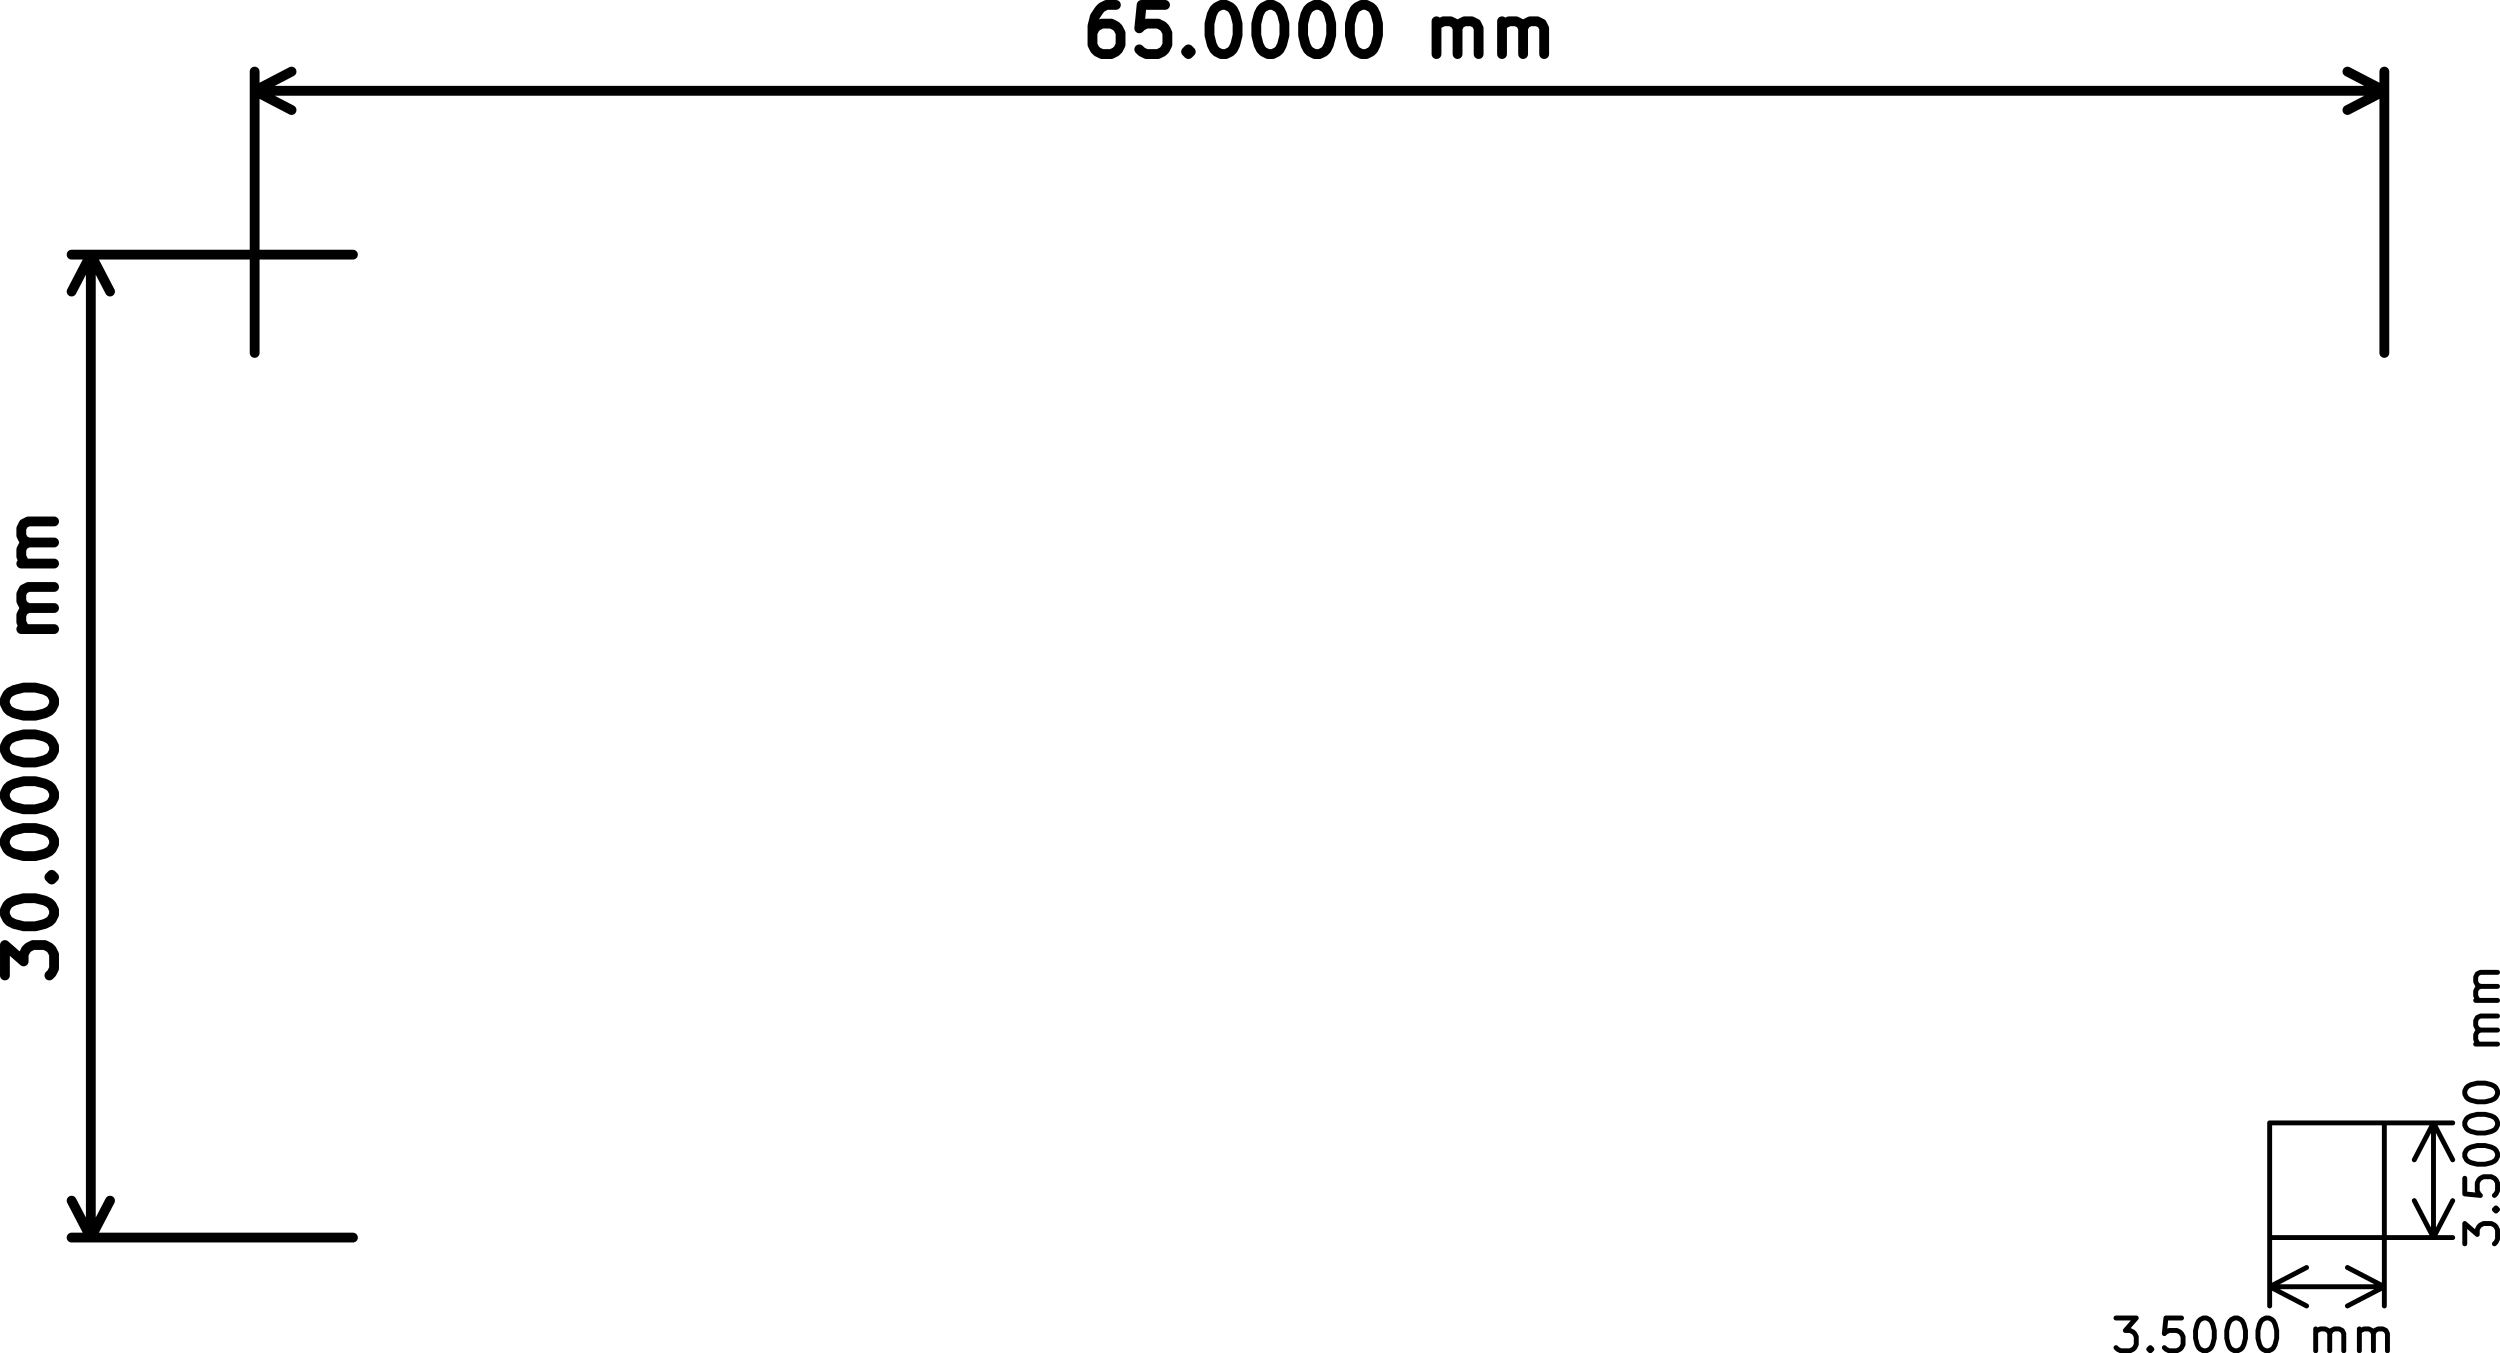 <svg version="1.1" xmlns="http://www.w3.org/2000/svg" xmlns:xlink="http://www.w3.org/1999/xlink" stroke-linecap="round" stroke-linejoin="round" stroke-width="0" fill-rule="evenodd" width="76.301mm" height="41.301mm" viewBox="32228.328 -83529.819 76301.491 41301.491" id="XxohPI_3fXkk9YhIK6Ep"><g transform="translate(0,-125758.147) scale(1,-1)" fill="currentColor" stroke="currentColor"><path d="M 107454.819 -80190.475 107454.819 -79571.428 107835.771 -79904.761 107835.771 -79761.904 107883.39 -79666.666 107931.009 -79619.047 108026.247 -79571.428 108264.342 -79571.428 108359.58 -79619.047 108407.2 -79666.666 108454.819 -79761.904 108454.819 -80047.618 108407.2 -80142.856 108359.58 -80190.475 M 108359.58 -79142.856 108407.2 -79095.237 108454.819 -79142.856 108407.2 -79190.475 108359.58 -79142.856 108454.819 -79142.856 M 107454.819 -78190.476 107454.819 -78666.666 107931.009 -78714.285 107883.39 -78666.666 107835.771 -78571.428 107835.771 -78333.333 107883.39 -78238.095 107931.009 -78190.476 108026.247 -78142.857 108264.342 -78142.857 108359.58 -78190.476 108407.2 -78238.095 108454.819 -78333.333 108454.819 -78571.428 108407.2 -78666.666 108359.58 -78714.285 M 107454.819 -77523.809 107454.819 -77428.571 107502.438 -77333.333 107550.057 -77285.714 107645.295 -77238.095 107835.771 -77190.476 108073.866 -77190.476 108264.342 -77238.095 108359.58 -77285.714 108407.2 -77333.333 108454.819 -77428.571 108454.819 -77523.809 108407.2 -77619.047 108359.58 -77666.666 108264.342 -77714.285 108073.866 -77761.904 107835.771 -77761.904 107645.295 -77714.285 107550.057 -77666.666 107502.438 -77619.047 107454.819 -77523.809 M 107454.819 -76571.428 107454.819 -76476.19 107502.438 -76380.952 107550.057 -76333.333 107645.295 -76285.714 107835.771 -76238.095 108073.866 -76238.095 108264.342 -76285.714 108359.58 -76333.333 108407.2 -76380.952 108454.819 -76476.19 108454.819 -76571.428 108407.2 -76666.666 108359.58 -76714.285 108264.342 -76761.904 108073.866 -76809.523 107835.771 -76809.523 107645.295 -76761.904 107550.057 -76714.285 107502.438 -76666.666 107454.819 -76571.428 M 107454.819 -75619.047 107454.819 -75523.809 107502.438 -75428.571 107550.057 -75380.952 107645.295 -75333.333 107835.771 -75285.714 108073.866 -75285.714 108264.342 -75333.333 108359.58 -75380.952 108407.2 -75428.571 108454.819 -75523.809 108454.819 -75619.047 108407.2 -75714.285 108359.58 -75761.904 108264.342 -75809.523 108073.866 -75857.142 107835.771 -75857.142 107645.295 -75809.523 107550.057 -75761.904 107502.438 -75714.285 107454.819 -75619.047 M 108454.819 -74095.237 107788.152 -74095.237 M 107883.39 -74095.237 107835.771 -74047.618 107788.152 -73952.38 107788.152 -73809.523 107835.771 -73714.285 107931.009 -73666.666 108454.819 -73666.666 M 107931.009 -73666.666 107835.771 -73619.047 107788.152 -73523.809 107788.152 -73380.952 107835.771 -73285.713 107931.009 -73238.094 108454.819 -73238.094 M 108454.819 -72761.904 107788.152 -72761.904 M 107883.39 -72761.904 107835.771 -72714.285 107788.152 -72619.047 107788.152 -72476.19 107835.771 -72380.952 107931.009 -72333.333 108454.819 -72333.333 M 107931.009 -72333.333 107835.771 -72285.714 107788.152 -72190.476 107788.152 -72047.619 107835.771 -71952.38 107931.009 -71904.761 108454.819 -71904.761 M 101500 -80000 107086.42 -80000 M 101500 -76500 107086.42 -76500 M 106500 -80000 106500 -76500 M 106500 -80000 106500 -76500 M 106500 -80000 105913.579 -78873.496 M 106500 -80000 107086.421 -78873.496 M 106500 -76500 107086.421 -77626.504 M 106500 -76500 105913.579 -77626.504 M 96809.524 -82454.819 97428.571 -82454.819 97095.238 -82835.771 97238.095 -82835.771 97333.333 -82883.39 97380.952 -82931.009 97428.571 -83026.247 97428.571 -83264.342 97380.952 -83359.58 97333.333 -83407.2 97238.095 -83454.819 96952.381 -83454.819 96857.143 -83407.2 96809.524 -83359.58 M 97857.143 -83359.58 97904.762 -83407.2 97857.143 -83454.819 97809.524 -83407.2 97857.143 -83359.58 97857.143 -83454.819 M 98809.523 -82454.819 98333.333 -82454.819 98285.714 -82931.009 98333.333 -82883.39 98428.571 -82835.771 98666.666 -82835.771 98761.904 -82883.39 98809.523 -82931.009 98857.142 -83026.247 98857.142 -83264.342 98809.523 -83359.58 98761.904 -83407.2 98666.666 -83454.819 98428.571 -83454.819 98333.333 -83407.2 98285.714 -83359.58 M 99476.19 -82454.819 99571.428 -82454.819 99666.666 -82502.438 99714.285 -82550.057 99761.904 -82645.295 99809.523 -82835.771 99809.523 -83073.866 99761.904 -83264.342 99714.285 -83359.58 99666.666 -83407.2 99571.428 -83454.819 99476.19 -83454.819 99380.952 -83407.2 99333.333 -83359.58 99285.714 -83264.342 99238.095 -83073.866 99238.095 -82835.771 99285.714 -82645.295 99333.333 -82550.057 99380.952 -82502.438 99476.19 -82454.819 M 100428.571 -82454.819 100523.809 -82454.819 100619.047 -82502.438 100666.666 -82550.057 100714.285 -82645.295 100761.904 -82835.771 100761.904 -83073.866 100714.285 -83264.342 100666.666 -83359.58 100619.047 -83407.2 100523.809 -83454.819 100428.571 -83454.819 100333.333 -83407.2 100285.714 -83359.58 100238.095 -83264.342 100190.476 -83073.866 100190.476 -82835.771 100238.095 -82645.295 100285.714 -82550.057 100333.333 -82502.438 100428.571 -82454.819 M 101380.952 -82454.819 101476.19 -82454.819 101571.428 -82502.438 101619.047 -82550.057 101666.666 -82645.295 101714.285 -82835.771 101714.285 -83073.866 101666.666 -83264.342 101619.047 -83359.58 101571.428 -83407.2 101476.19 -83454.819 101380.952 -83454.819 101285.714 -83407.2 101238.095 -83359.58 101190.476 -83264.342 101142.857 -83073.866 101142.857 -82835.771 101190.476 -82645.295 101238.095 -82550.057 101285.714 -82502.438 101380.952 -82454.819 M 102904.762 -83454.819 102904.762 -82788.152 M 102904.762 -82883.39 102952.381 -82835.771 103047.619 -82788.152 103190.476 -82788.152 103285.714 -82835.771 103333.333 -82931.009 103333.333 -83454.819 M 103333.333 -82931.009 103380.952 -82835.771 103476.19 -82788.152 103619.047 -82788.152 103714.286 -82835.771 103761.905 -82931.009 103761.905 -83454.819 M 104238.095 -83454.819 104238.095 -82788.152 M 104238.095 -82883.39 104285.714 -82835.771 104380.952 -82788.152 104523.809 -82788.152 104619.047 -82835.771 104666.666 -82931.009 104666.666 -83454.819 M 104666.666 -82931.009 104714.285 -82835.771 104809.523 -82788.152 104952.38 -82788.152 105047.619 -82835.771 105095.238 -82931.009 105095.238 -83454.819 M 105000 -76500 105000 -82086.42 M 101500 -76500 101500 -82086.42 M 105000 -81500 101500 -81500 M 105000 -81500 101500 -81500 M 105000 -81500 103873.496 -82086.421 M 105000 -81500 103873.496 -80913.579 M 101500 -81500 102626.504 -80913.579 M 101500 -81500 102626.504 -82086.421" fill="none" stroke-width="150"/><path d="M 32378.328 -71999.998 32378.328 -71071.426 32949.757 -71571.426 32949.757 -71357.141 33021.185 -71214.284 33092.614 -71142.855 33235.471 -71071.426 33592.614 -71071.426 33735.471 -71142.855 33806.9 -71214.284 33878.328 -71357.141 33878.328 -71785.712 33806.9 -71928.569 33735.471 -71999.998 M 32378.328 -70142.855 32378.328 -69999.998 32449.757 -69857.141 32521.185 -69785.713 32664.042 -69714.284 32949.757 -69642.855 33306.9 -69642.855 33592.614 -69714.284 33735.471 -69785.713 33806.9 -69857.141 33878.328 -69999.998 33878.328 -70142.855 33806.9 -70285.713 33735.471 -70357.141 33592.614 -70428.57 33306.9 -70499.998 32949.757 -70499.998 32664.042 -70428.57 32521.185 -70357.141 32449.757 -70285.713 32378.328 -70142.855 M 33735.471 -68999.999 33806.9 -68928.57 33878.328 -68999.999 33806.9 -69071.427 33735.471 -68999.999 33878.328 -68999.999 M 32378.328 -67999.998 32378.328 -67857.141 32449.757 -67714.284 32521.185 -67642.856 32664.042 -67571.427 32949.757 -67499.998 33306.9 -67499.998 33592.614 -67571.427 33735.471 -67642.856 33806.9 -67714.284 33878.328 -67857.141 33878.328 -67999.998 33806.9 -68142.856 33735.471 -68214.284 33592.614 -68285.713 33306.9 -68357.141 32949.757 -68357.141 32664.042 -68285.713 32521.185 -68214.284 32449.757 -68142.856 32378.328 -67999.998 M 32378.328 -66571.427 32378.328 -66428.57 32449.757 -66285.713 32521.185 -66214.285 32664.042 -66142.856 32949.757 -66071.427 33306.9 -66071.427 33592.614 -66142.856 33735.471 -66214.285 33806.9 -66285.713 33878.328 -66428.57 33878.328 -66571.427 33806.9 -66714.285 33735.471 -66785.713 33592.614 -66857.142 33306.9 -66928.57 32949.757 -66928.57 32664.042 -66857.142 32521.185 -66785.713 32449.757 -66714.285 32378.328 -66571.427 M 32378.328 -65142.856 32378.328 -64999.999 32449.757 -64857.142 32521.185 -64785.714 32664.042 -64714.285 32949.757 -64642.856 33306.9 -64642.856 33592.614 -64714.285 33735.471 -64785.714 33806.9 -64857.142 33878.328 -64999.999 33878.328 -65142.856 33806.9 -65285.714 33735.471 -65357.142 33592.614 -65428.571 33306.9 -65499.999 32949.757 -65499.999 32664.042 -65428.571 32521.185 -65357.142 32449.757 -65285.714 32378.328 -65142.856 M 32378.328 -63714.285 32378.328 -63571.428 32449.757 -63428.571 32521.185 -63357.143 32664.042 -63285.714 32949.757 -63214.285 33306.9 -63214.285 33592.614 -63285.714 33735.471 -63357.143 33806.9 -63428.571 33878.328 -63571.428 33878.328 -63714.285 33806.9 -63857.143 33735.471 -63928.571 33592.614 -64000 33306.9 -64071.428 32949.757 -64071.428 32664.042 -64000 32521.185 -63928.571 32449.757 -63857.143 32378.328 -63714.285 M 33878.328 -61428.572 32878.328 -61428.572 M 33021.185 -61428.572 32949.757 -61357.143 32878.328 -61214.286 32878.328 -61000 32949.757 -60857.143 33092.614 -60785.715 33878.328 -60785.715 M 33092.614 -60785.715 32949.757 -60714.286 32878.328 -60571.429 32878.328 -60357.143 32949.757 -60214.286 33092.614 -60142.857 33878.328 -60142.857 M 33878.328 -59428.572 32878.328 -59428.572 M 33021.185 -59428.572 32949.757 -59357.143 32878.328 -59214.286 32878.328 -59000 32949.757 -58857.143 33092.614 -58785.715 33878.328 -58785.715 M 33092.614 -58785.715 32949.757 -58714.286 32878.328 -58571.429 32878.328 -58357.143 32949.757 -58214.286 33092.614 -58142.857 33878.328 -58142.857 M 43000 -80000 34413.58 -80000 M 43000 -50000 34413.58 -50000 M 35000 -80000 35000 -50000 M 35000 -80000 35000 -50000 M 35000 -80000 34413.579 -78873.496 M 35000 -80000 35586.421 -78873.496 M 35000 -50000 35586.421 -51126.504 M 35000 -50000 34413.579 -51126.504 M 66285.716 -42378.328 66000.001 -42378.328 65857.144 -42449.757 65785.716 -42521.185 65642.858 -42735.471 65571.43 -43021.185 65571.43 -43592.614 65642.858 -43735.471 65714.287 -43806.9 65857.144 -43878.328 66142.858 -43878.328 66285.716 -43806.9 66357.144 -43735.471 66428.573 -43592.614 66428.573 -43235.471 66357.144 -43092.614 66285.716 -43021.185 66142.858 -42949.757 65857.144 -42949.757 65714.287 -43021.185 65642.858 -43092.614 65571.43 -43235.471 M 67785.715 -42378.328 67071.429 -42378.328 67000.001 -43092.614 67071.429 -43021.185 67214.287 -42949.757 67571.429 -42949.757 67714.287 -43021.185 67785.715 -43092.614 67857.144 -43235.471 67857.144 -43592.614 67785.715 -43735.471 67714.287 -43806.9 67571.429 -43878.328 67214.287 -43878.328 67071.429 -43806.9 67000.001 -43735.471 M 68500 -43735.471 68571.429 -43806.9 68500 -43878.328 68428.572 -43806.9 68500 -43735.471 68500 -43878.328 M 69500.001 -42378.328 69642.858 -42378.328 69785.715 -42449.757 69857.144 -42521.185 69928.572 -42664.042 70000.001 -42949.757 70000.001 -43306.9 69928.572 -43592.614 69857.144 -43735.471 69785.715 -43806.9 69642.858 -43878.328 69500.001 -43878.328 69357.144 -43806.9 69285.715 -43735.471 69214.286 -43592.614 69142.858 -43306.9 69142.858 -42949.757 69214.286 -42664.042 69285.715 -42521.185 69357.144 -42449.757 69500.001 -42378.328 M 70928.572 -42378.328 71071.429 -42378.328 71214.286 -42449.757 71285.715 -42521.185 71357.143 -42664.042 71428.572 -42949.757 71428.572 -43306.9 71357.143 -43592.614 71285.715 -43735.471 71214.286 -43806.9 71071.429 -43878.328 70928.572 -43878.328 70785.715 -43806.9 70714.286 -43735.471 70642.857 -43592.614 70571.429 -43306.9 70571.429 -42949.757 70642.857 -42664.042 70714.286 -42521.185 70785.715 -42449.757 70928.572 -42378.328 M 72357.143 -42378.328 72500 -42378.328 72642.857 -42449.757 72714.286 -42521.185 72785.714 -42664.042 72857.143 -42949.757 72857.143 -43306.9 72785.714 -43592.614 72714.286 -43735.471 72642.857 -43806.9 72500 -43878.328 72357.143 -43878.328 72214.286 -43806.9 72142.857 -43735.471 72071.428 -43592.614 72000 -43306.9 72000 -42949.757 72071.428 -42664.042 72142.857 -42521.185 72214.286 -42449.757 72357.143 -42378.328 M 73785.714 -42378.328 73928.571 -42378.328 74071.428 -42449.757 74142.857 -42521.185 74214.285 -42664.042 74285.714 -42949.757 74285.714 -43306.9 74214.285 -43592.614 74142.857 -43735.471 74071.428 -43806.9 73928.571 -43878.328 73785.714 -43878.328 73642.857 -43806.9 73571.428 -43735.471 73499.999 -43592.614 73428.571 -43306.9 73428.571 -42949.757 73499.999 -42664.042 73571.428 -42521.185 73642.857 -42449.757 73785.714 -42378.328 M 76071.427 -43878.328 76071.427 -42878.328 M 76071.427 -43021.185 76142.856 -42949.757 76285.713 -42878.328 76499.999 -42878.328 76642.856 -42949.757 76714.285 -43092.614 76714.285 -43878.328 M 76714.285 -43092.614 76785.713 -42949.757 76928.57 -42878.328 77142.856 -42878.328 77285.713 -42949.757 77357.142 -43092.614 77357.142 -43878.328 M 78071.427 -43878.328 78071.427 -42878.328 M 78071.427 -43021.185 78142.856 -42949.757 78285.713 -42878.328 78499.999 -42878.328 78642.856 -42949.757 78714.285 -43092.614 78714.285 -43878.328 M 78714.285 -43092.614 78785.713 -42949.757 78928.57 -42878.328 79142.856 -42878.328 79285.713 -42949.757 79357.142 -43092.614 79357.142 -43878.328 M 105000 -53000 105000 -44413.58 M 40000 -53000 40000 -44413.58 M 105000 -45000 40000 -45000 M 105000 -45000 40000 -45000 M 105000 -45000 103873.496 -45586.421 M 105000 -45000 103873.496 -44413.579 M 40000 -45000 41126.504 -44413.579 M 40000 -45000 41126.504 -45586.421" fill="none" stroke-width="300"/></g></svg>